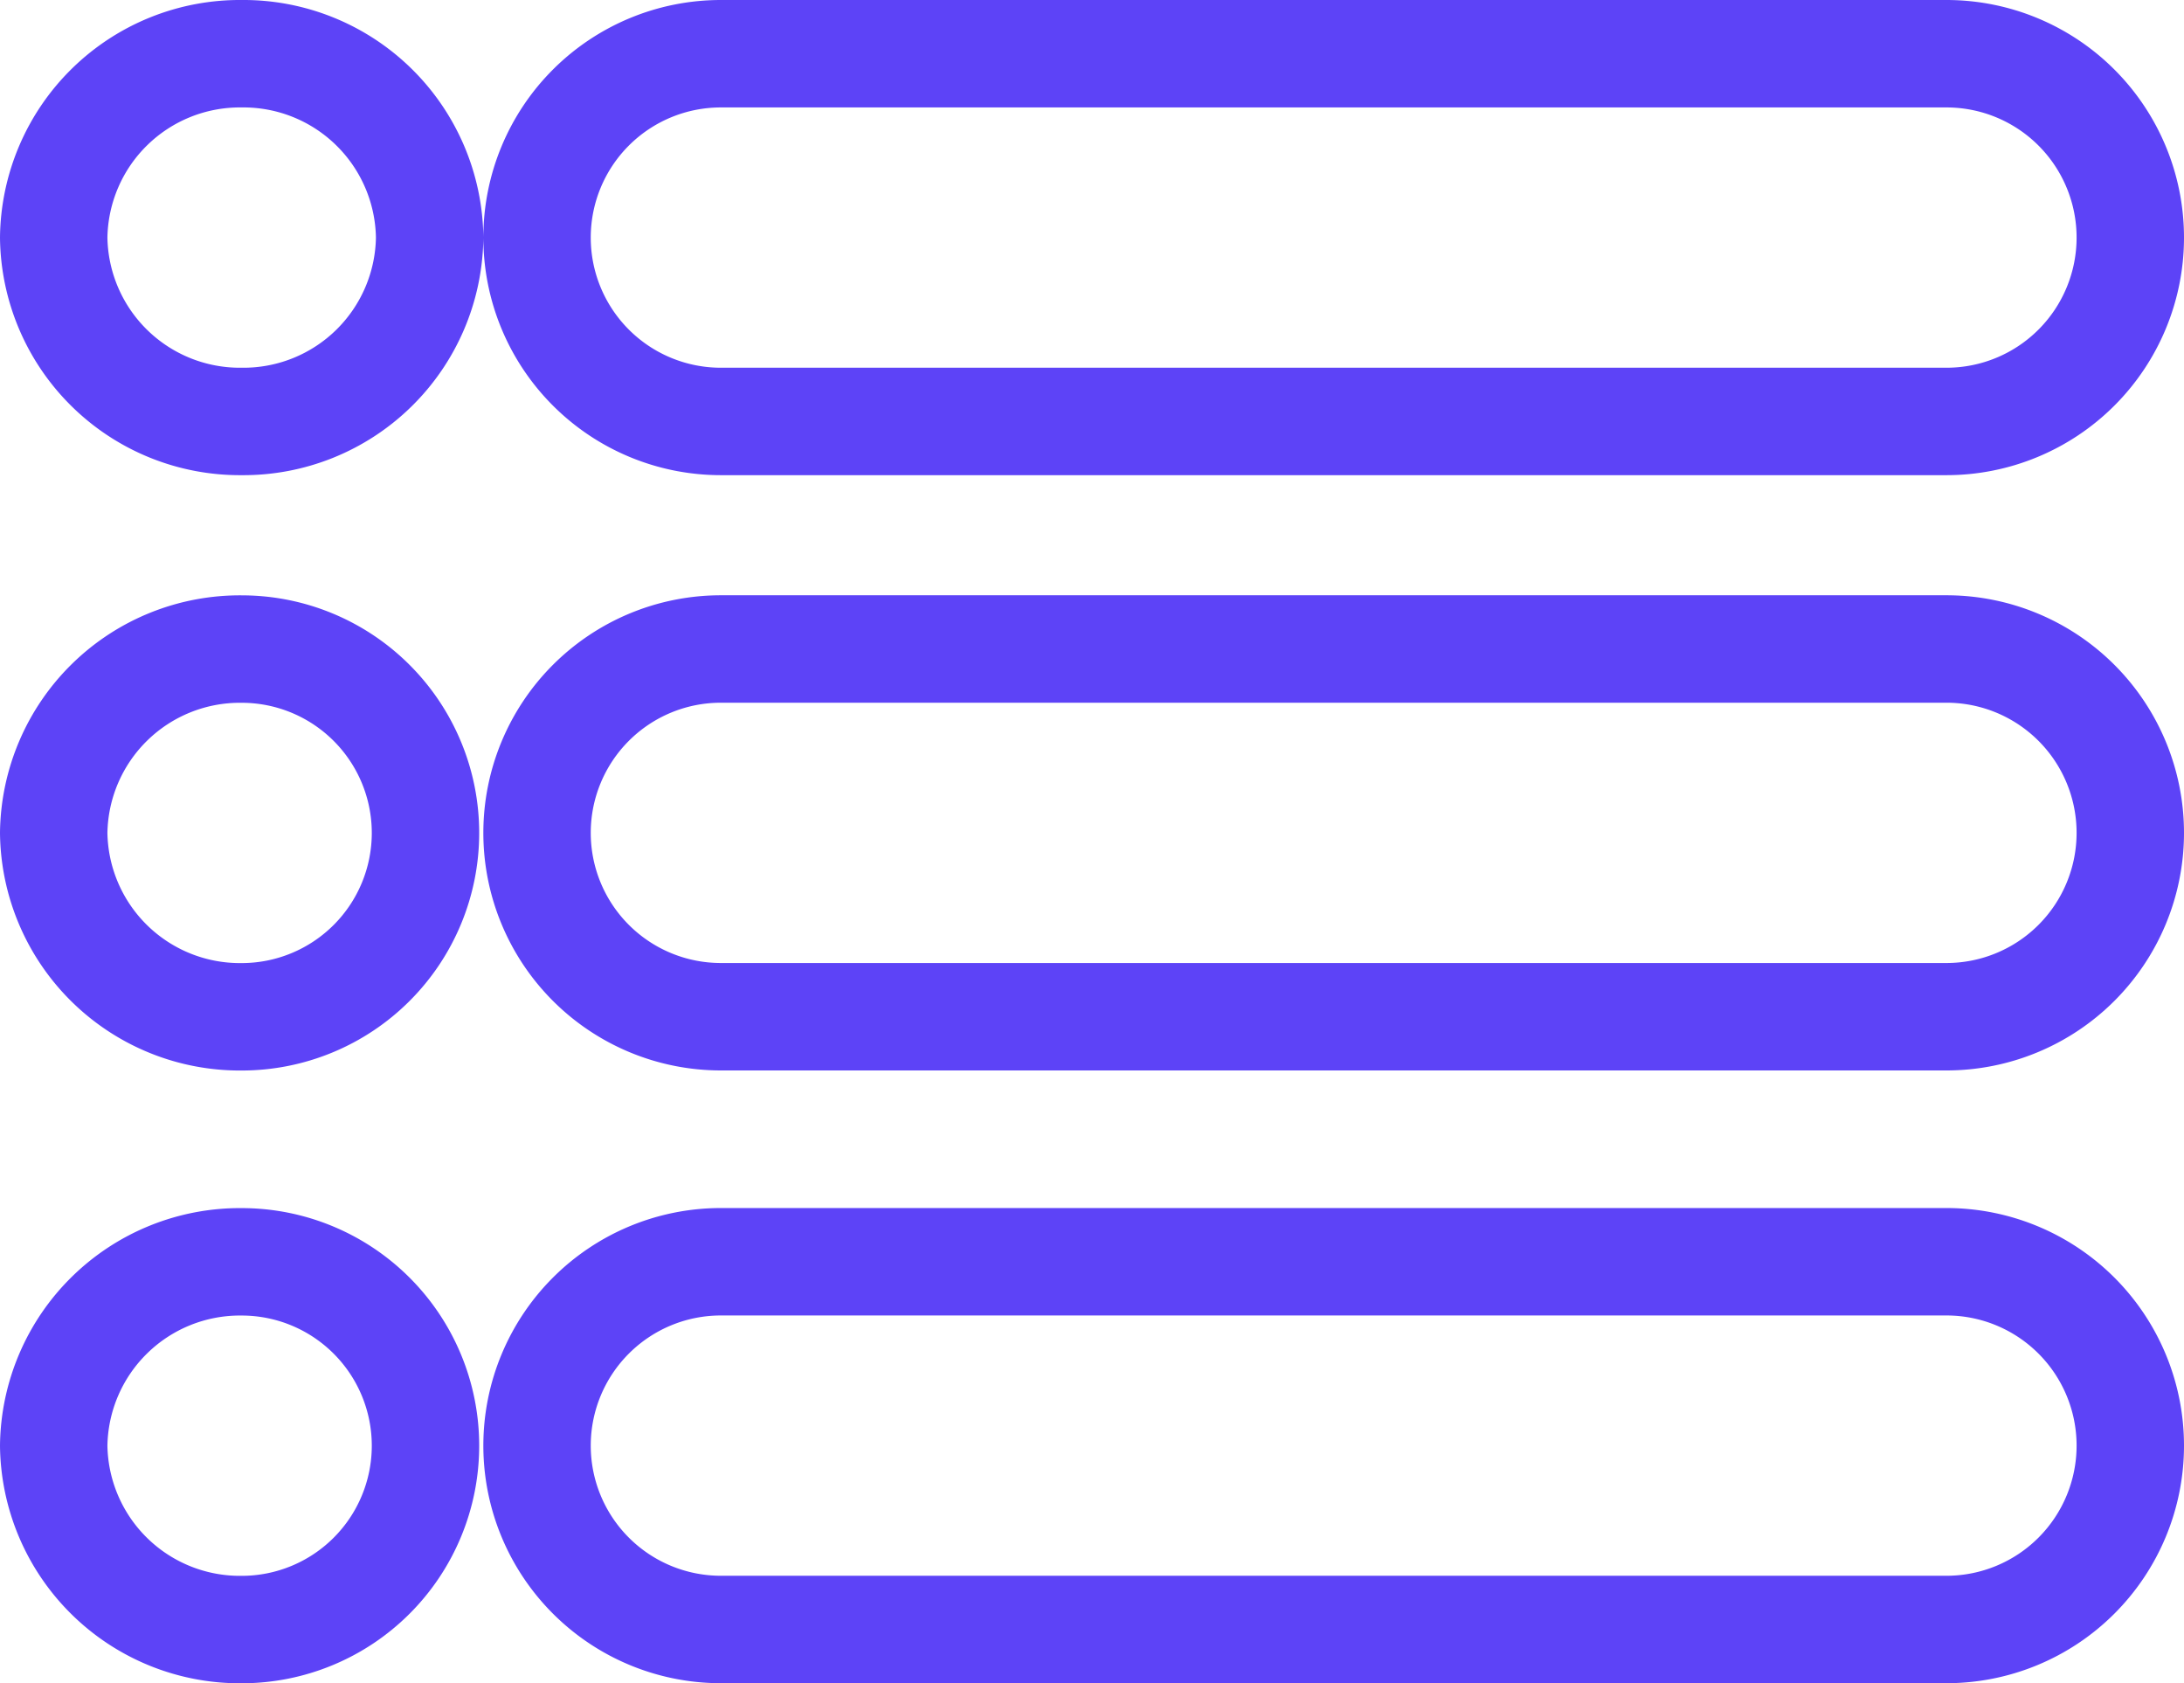 <svg xmlns="http://www.w3.org/2000/svg" width="30.5" height="23.5" viewBox="0 0 30.5 23.5">
    <g id="category" transform="translate(0.75 0.75)">
        <path id="Union_394" data-name="Union 394" d="M9.317,22a2.567,2.567,0,1,1,0-5.134H26.433a2.567,2.567,0,1,1,0,5.134ZM0,19.434a2.6,2.6,0,0,1,2.625-2.567,2.567,2.567,0,1,1,0,5.134A2.6,2.6,0,0,1,0,19.434Zm9.317-5.989a2.567,2.567,0,1,1,0-5.134H26.433a2.567,2.567,0,1,1,0,5.134ZM0,10.878A2.6,2.6,0,0,1,2.625,8.312a2.567,2.567,0,1,1,0,5.134A2.6,2.6,0,0,1,0,10.878ZM9.317,5.134A2.567,2.567,0,0,1,9.317,0H26.433a2.567,2.567,0,1,1,0,5.134ZM0,2.567A2.6,2.6,0,0,1,2.625,0,2.6,2.6,0,0,1,5.25,2.567,2.6,2.6,0,0,1,2.625,5.134,2.6,2.6,0,0,1,0,2.567Z" fill="none" stroke="#5d43f7" stroke-width="1.5"/>
    </g>
</svg>